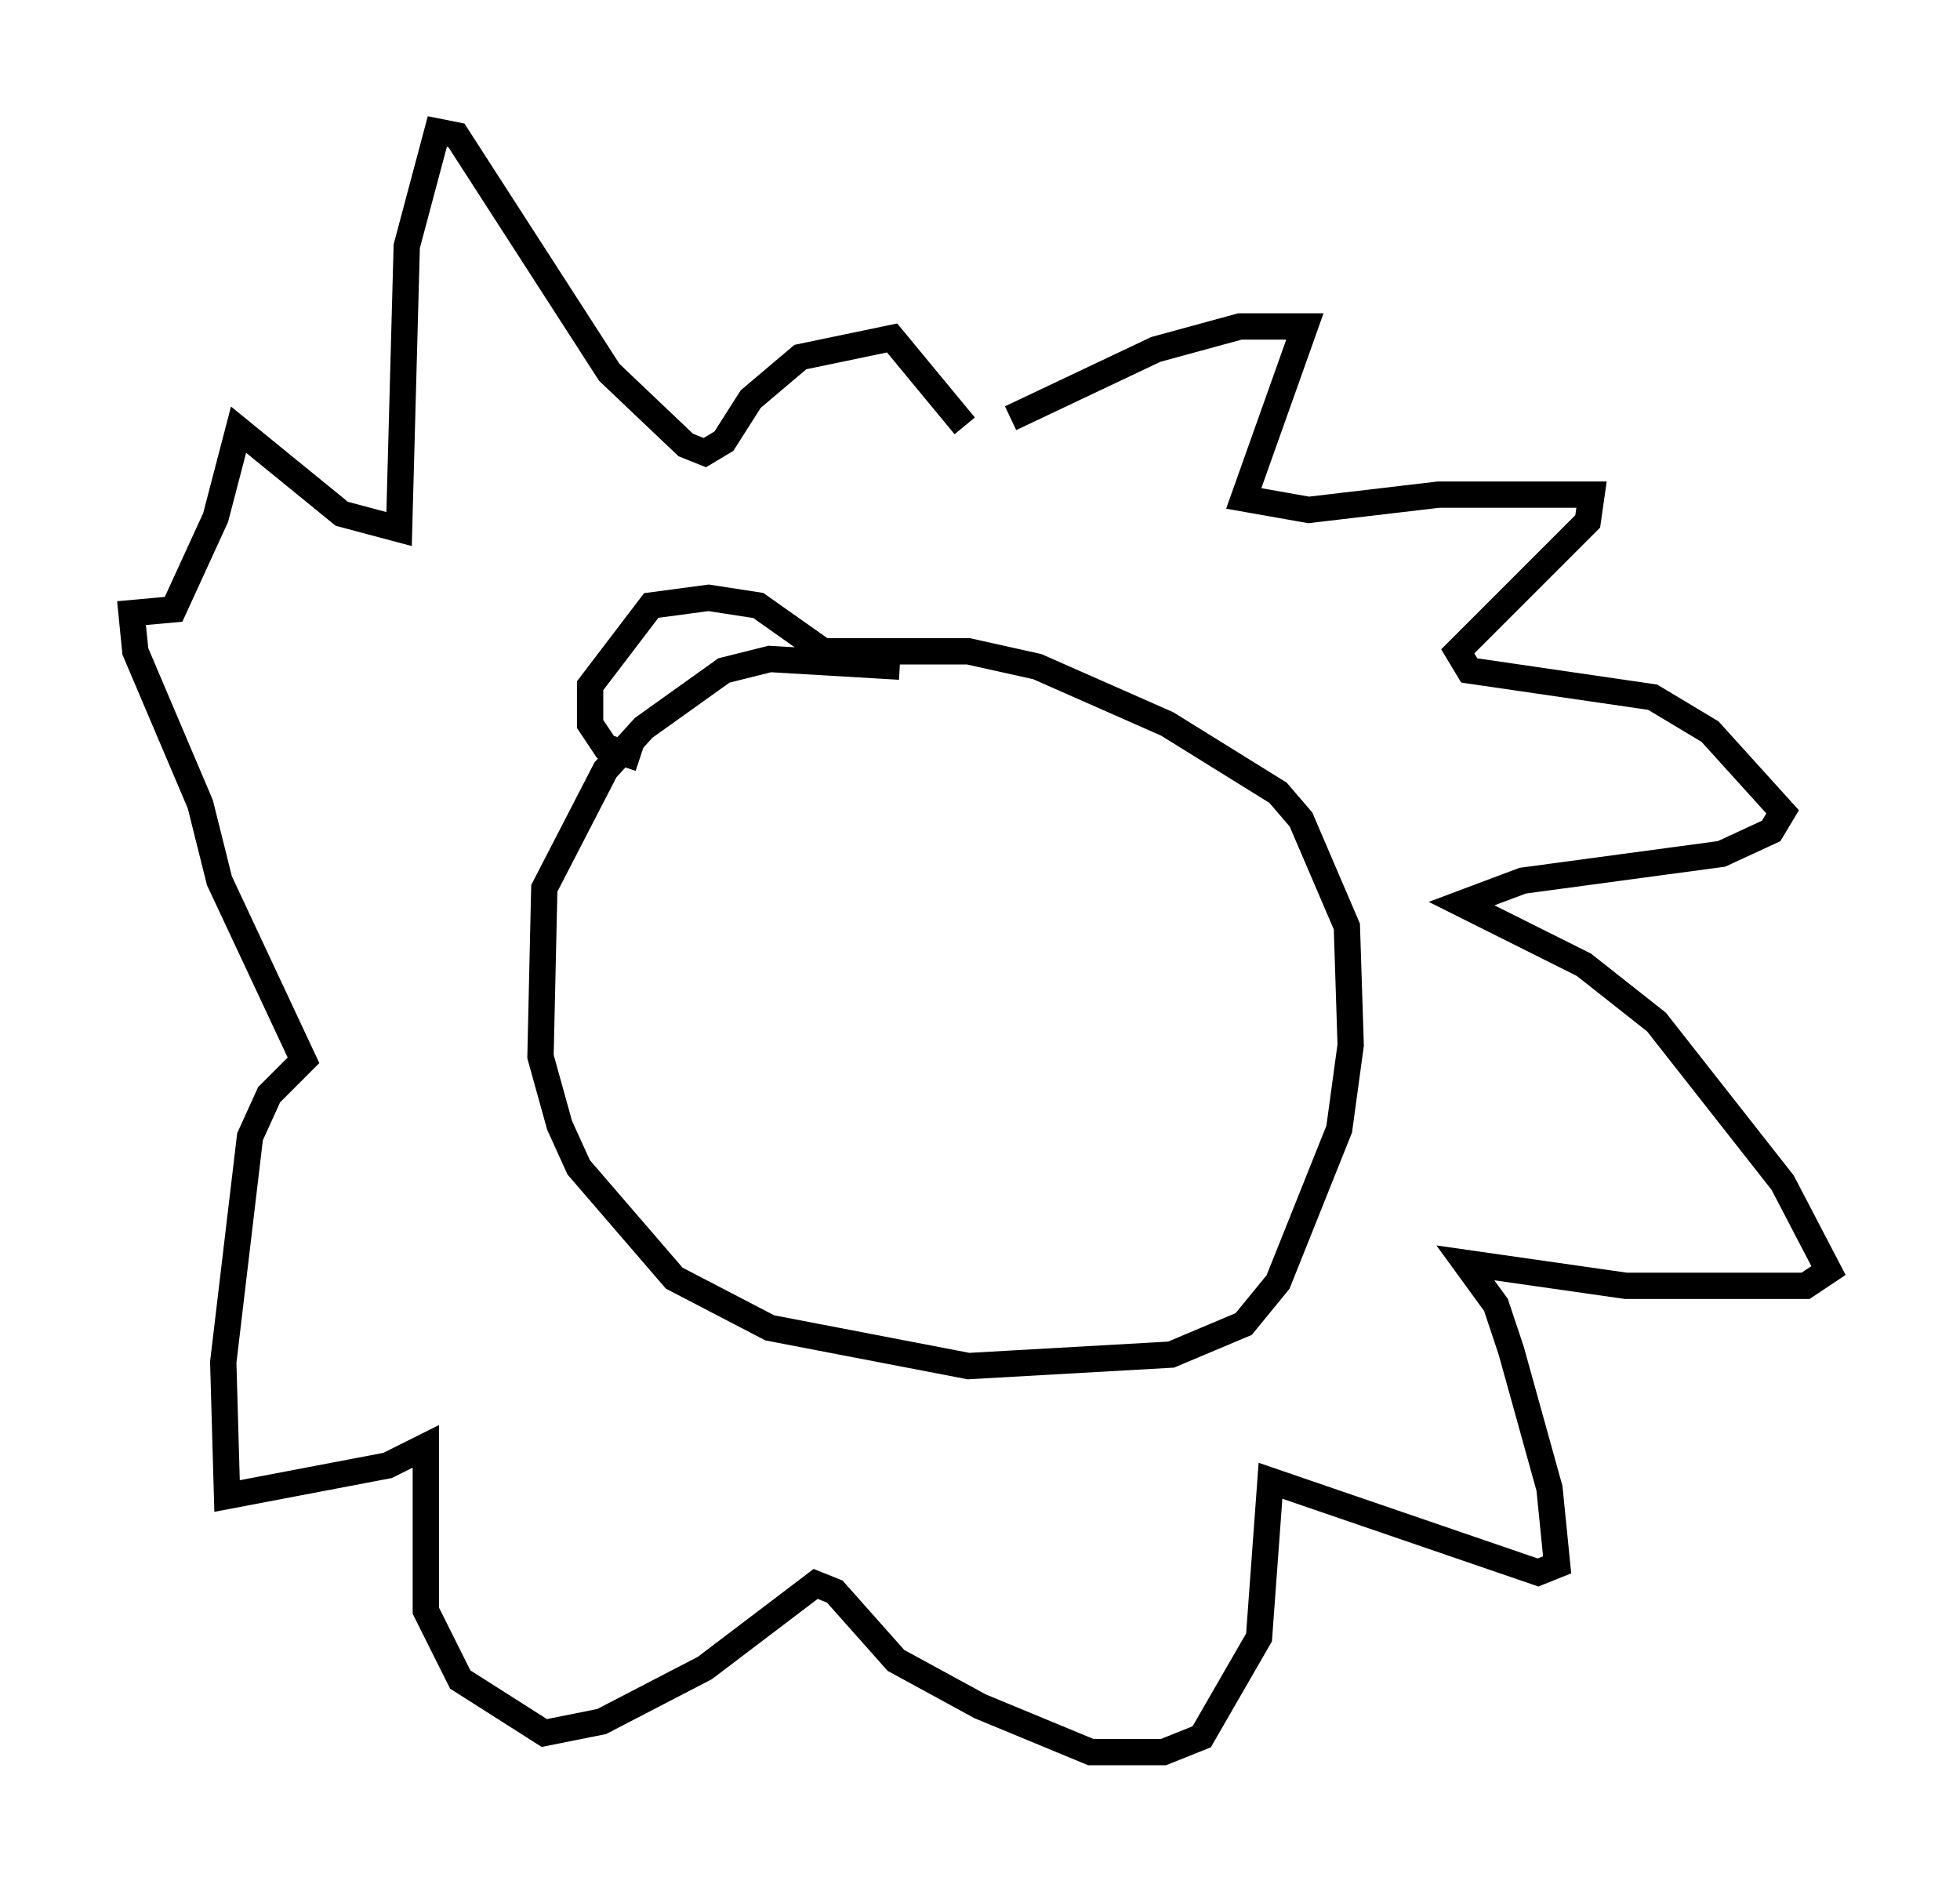 <?xml version="1.0" encoding="utf-8" ?>
<svg baseProfile="full" height="71.586" version="1.1" width="74.491" xmlns="http://www.w3.org/2000/svg" xmlns:ev="http://www.w3.org/2001/xml-events" xmlns:xlink="http://www.w3.org/1999/xlink"><defs /><rect fill="white" height="71.586" width="74.491" x="0" y="0" /><path d="M33.469, 20.397 m4.939, -4.503 l5.52, -2.615 3.196, -0.872 l2.469, 0.0 -2.324, 6.536 l2.469, 0.436 4.939, -0.581 l5.81, 0.0 -0.145, 1.017 l-4.939, 4.939 0.436, 0.726 l6.972, 1.017 2.179, 1.307 l2.76, 3.05 -0.436, 0.726 l-1.888, 0.872 -7.553, 1.017 l-2.324, 0.872 4.648, 2.324 l2.76, 2.179 4.793, 6.101 l1.743, 3.341 -0.872, 0.581 l-6.827, 0.0 -6.101, -0.872 l1.162, 1.598 0.581, 1.743 l1.453, 5.229 0.291, 2.905 l-0.726, 0.291 -10.168, -3.486 l-0.436, 5.955 -2.179, 3.777 l-1.453, 0.581 -2.76, 0.0 l-4.212, -1.743 -3.196, -1.743 l-2.324, -2.615 -0.726, -0.291 l-4.212, 3.196 -3.922, 2.034 l-2.179, 0.436 -3.196, -2.034 l-1.307, -2.615 0.0, -6.246 l-1.453, 0.726 -6.101, 1.162 l-0.145, -5.084 1.017, -8.57 l0.726, -1.598 1.307, -1.307 l-3.196, -6.827 -0.726, -2.905 l-2.469, -5.81 -0.145, -1.453 l1.598, -0.145 1.598, -3.486 l0.872, -3.341 3.922, 3.196 l2.179, 0.581 0.291, -10.749 l1.162, -4.358 0.726, 0.145 l5.81, 9.006 2.905, 2.76 l0.726, 0.291 0.726, -0.436 l1.017, -1.598 1.888, -1.598 l3.486, -0.726 2.76, 3.341 m-2.469, 9.151 l-4.939, -0.291 -1.743, 0.436 l-3.05, 2.179 -1.453, 1.598 l-2.324, 4.503 -0.145, 6.391 l0.726, 2.615 0.726, 1.598 l3.631, 4.212 3.631, 1.888 l7.553, 1.453 7.698, -0.436 l2.76, -1.162 1.307, -1.598 l2.324, -5.81 0.436, -3.196 l-0.145, -4.503 -1.743, -4.067 l-0.872, -1.017 -4.212, -2.615 l-4.939, -2.179 -2.615, -0.581 l-5.52, 0.0 -2.469, -1.743 l-1.888, -0.291 -2.179, 0.291 l-2.324, 3.05 0.0, 1.453 l0.581, 0.872 1.307, 0.436 " fill="none" stroke="black" stroke-width="1" /></svg>
